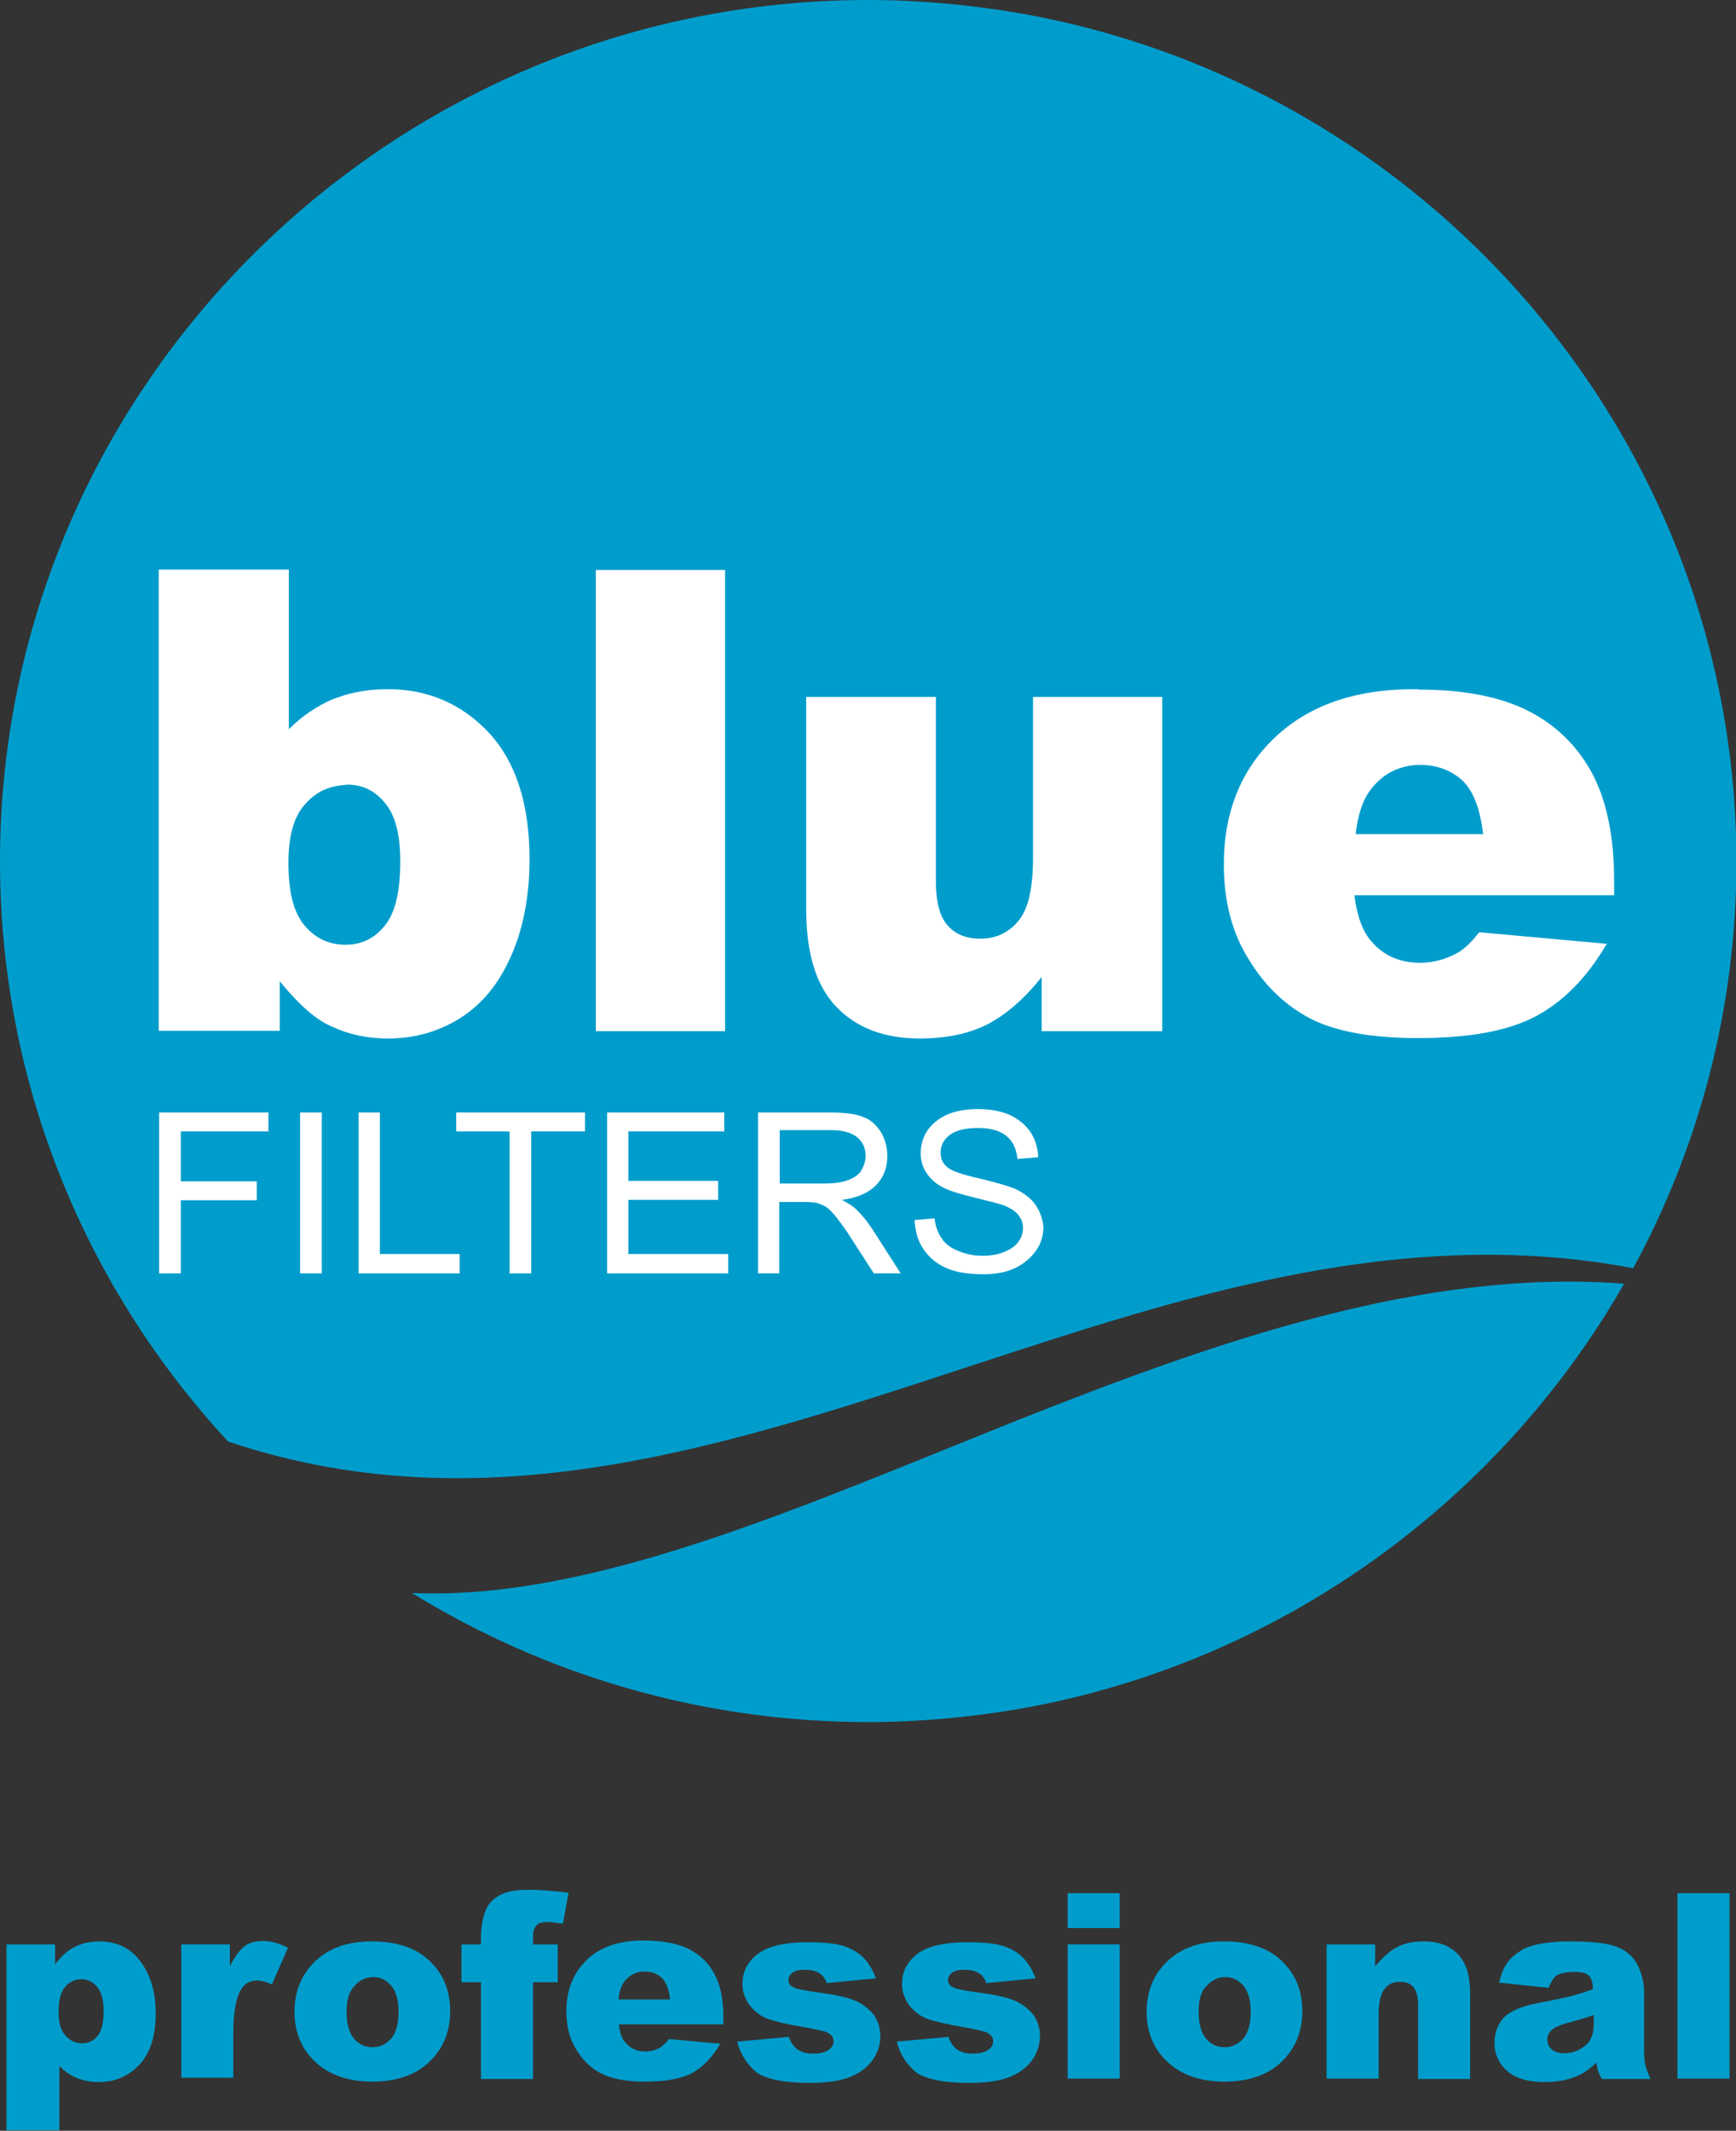 <?xml version="1.0" encoding="UTF-8"?> <svg xmlns="http://www.w3.org/2000/svg" width="75" height="92" viewBox="0 0 75 92" fill="none"><rect x="0" y="0" width="75" height="92" fill="#333333" stroke="none"/><g clip-path="url(#clip0)"><path d="M43.973 61.315C34.586 65.067 25.593 69.116 17.799 68.782C23.532 72.311 30.296 74.354 37.509 74.354C39.701 74.354 41.874 74.15 43.973 73.797C55.177 71.847 64.714 64.937 70.166 55.427C61.491 54.758 52.554 57.916 43.973 61.315Z" fill="#009DCC"></path><path d="M43.973 0.557C41.875 0.204 39.702 0 37.509 0C16.862 0 0 16.699 0 37.186C0 46.827 3.728 55.631 9.855 62.243C21.621 66.181 32.713 61.965 43.992 58.306C52.611 55.501 61.342 53.012 70.56 54.758C73.407 49.52 75.019 43.539 75.019 37.186C75 18.89 61.566 3.603 43.973 0.557Z" fill="#009DCC"></path><path d="M69.735 38.672V38.041C69.735 36.146 69.417 34.586 68.799 33.416C68.162 32.227 67.243 31.317 66.044 30.704C64.883 30.109 63.309 29.775 61.323 29.775C61.248 29.756 61.192 29.756 61.098 29.756C58.531 29.756 56.527 30.462 55.065 31.855C53.604 33.248 52.873 35.087 52.873 37.316C52.873 38.914 53.229 40.288 53.96 41.44C54.672 42.61 55.59 43.464 56.695 44.022C57.801 44.56 59.318 44.82 61.248 44.82H61.304C63.496 44.82 65.183 44.505 66.363 43.873C67.543 43.242 68.555 42.22 69.417 40.752L63.908 40.251C63.571 40.678 63.253 40.994 62.934 41.161C62.447 41.421 61.922 41.57 61.36 41.57C61.342 41.57 61.323 41.57 61.285 41.57C60.442 41.551 59.768 41.254 59.243 40.641C58.869 40.214 58.625 39.545 58.513 38.654H61.285H69.735V38.672ZM59.224 34.084C59.749 33.397 60.461 33.044 61.323 33.026H61.342C62.091 33.026 62.709 33.267 63.197 33.713C63.665 34.177 63.946 34.939 64.077 36.016H61.323H58.569C58.663 35.162 58.887 34.511 59.224 34.084Z" fill="white"></path><path d="M16.75 29.756C16.076 29.756 15.457 29.849 14.876 30.016C14.708 30.072 14.558 30.128 14.389 30.184C13.696 30.481 13.059 30.908 12.478 31.484V24.593H6.857V44.505H12.085V42.368C12.816 43.26 13.471 43.873 14.089 44.207C14.352 44.337 14.614 44.449 14.876 44.542C15.476 44.746 16.113 44.839 16.769 44.839C17.912 44.839 18.961 44.542 19.898 43.947C20.834 43.353 21.565 42.461 22.09 41.254C22.614 40.065 22.877 38.672 22.877 37.093C22.877 34.734 22.296 32.914 21.134 31.651C19.973 30.407 18.511 29.756 16.75 29.756ZM16.619 39.972C16.169 40.53 15.607 40.79 14.933 40.79C14.914 40.79 14.895 40.79 14.858 40.79C14.164 40.771 13.602 40.492 13.153 39.954C12.684 39.397 12.46 38.505 12.46 37.261C12.46 36.127 12.684 35.273 13.171 34.734C13.621 34.214 14.183 33.936 14.876 33.898C14.933 33.88 14.989 33.88 15.026 33.88C15.663 33.88 16.207 34.14 16.638 34.679C17.087 35.217 17.293 36.053 17.293 37.186C17.293 38.505 17.069 39.434 16.619 39.972Z" fill="white"></path><path d="M44.629 37.038C44.629 38.356 44.423 39.267 43.992 39.768C43.58 40.27 43.018 40.53 42.362 40.53C41.744 40.53 41.275 40.344 40.938 39.954C40.601 39.582 40.432 38.932 40.432 38.022V30.091H34.83V39.267C34.83 41.161 35.261 42.573 36.142 43.483C37.022 44.393 38.221 44.839 39.739 44.839C40.882 44.839 41.856 44.635 42.662 44.226C43.449 43.818 44.236 43.149 45.004 42.183V44.523H50.212V30.091H44.629V37.038Z" fill="white"></path><path d="M31.326 24.611H25.742V44.523H31.326V24.611Z" fill="white"></path><path d="M13.902 48.034H12.965V54.981H13.902V48.034Z" fill="white"></path><path d="M6.875 54.981H7.812V51.823H11.091V51.006H7.812V48.851H11.597V48.034H6.875V54.981Z" fill="white"></path><path d="M16.412 54.145V48.034H15.494V54.981H19.785H19.86V54.145H19.785H16.412Z" fill="white"></path><path d="M27.148 51.805H31.027V50.987H27.148V48.851H31.289V48.034H26.23V54.981H31.458V54.145H27.148V51.805Z" fill="white"></path><path d="M44.741 52.028C44.554 51.749 44.235 51.508 43.842 51.322C43.561 51.211 43.055 51.062 42.287 50.876C41.537 50.709 41.069 50.542 40.9 50.375C40.713 50.208 40.638 50.022 40.638 49.762C40.638 49.483 40.75 49.223 41.013 49.019C41.275 48.814 41.668 48.703 42.249 48.703C42.792 48.703 43.186 48.814 43.467 49.037C43.748 49.26 43.917 49.594 43.954 50.04L44.853 49.966C44.835 49.557 44.722 49.186 44.516 48.87C44.291 48.554 43.992 48.313 43.598 48.127C43.186 47.96 42.755 47.886 42.23 47.886C41.762 47.886 41.331 47.96 40.956 48.108C40.563 48.276 40.282 48.517 40.076 48.796C39.87 49.111 39.776 49.446 39.776 49.78C39.776 50.096 39.851 50.375 40.02 50.635C40.188 50.895 40.432 51.118 40.769 51.285C41.031 51.415 41.481 51.563 42.118 51.712C42.774 51.879 43.186 51.972 43.373 52.046C43.654 52.158 43.879 52.306 43.992 52.455C44.123 52.622 44.198 52.808 44.198 53.031C44.198 53.254 44.123 53.439 43.992 53.625C43.86 53.811 43.654 53.941 43.392 54.052C43.13 54.164 42.811 54.22 42.455 54.22C42.043 54.22 41.706 54.145 41.368 53.997C41.05 53.867 40.806 53.681 40.675 53.458C40.525 53.235 40.413 52.956 40.376 52.604L39.514 52.678C39.532 53.124 39.645 53.569 39.888 53.922C40.132 54.294 40.469 54.572 40.9 54.758C41.331 54.944 41.856 55.018 42.493 55.018C42.999 55.018 43.429 54.944 43.842 54.758C44.235 54.572 44.535 54.312 44.76 53.997C44.985 53.681 45.078 53.328 45.078 52.956C45.041 52.641 44.947 52.325 44.741 52.028Z" fill="white"></path><path d="M19.709 48.034V48.851H19.784H22.014V54.981H22.95V48.851H25.274V48.034H19.784H19.709Z" fill="white"></path><path d="M36.928 52.157C36.797 52.046 36.61 51.935 36.366 51.805C37.041 51.73 37.546 51.489 37.865 51.154C38.183 50.82 38.333 50.411 38.333 49.91C38.333 49.538 38.24 49.186 38.052 48.87C37.846 48.554 37.603 48.331 37.265 48.22C36.947 48.09 36.478 48.034 35.841 48.034H35.523H32.75V54.981H33.668V51.898H34.755C34.998 51.898 35.167 51.916 35.261 51.935C35.354 51.953 35.429 51.99 35.523 52.028C35.579 52.046 35.635 52.083 35.673 52.102C35.823 52.195 35.973 52.362 36.141 52.566C36.31 52.789 36.553 53.105 36.816 53.532L37.752 54.981H38.914L37.696 53.086C37.453 52.715 37.209 52.417 36.928 52.157ZM35.673 51.099H35.542H33.687V48.795H35.542H35.898C36.422 48.795 36.797 48.907 37.041 49.111C37.284 49.316 37.397 49.594 37.397 49.91C37.397 50.133 37.322 50.337 37.209 50.541C37.097 50.727 36.891 50.857 36.647 50.95C36.422 51.043 36.085 51.099 35.673 51.099Z" fill="white"></path><path d="M0.281 91.958V83.953H2.38V84.807C2.661 84.454 2.942 84.194 3.185 84.083C3.504 83.915 3.879 83.823 4.272 83.823C5.059 83.823 5.658 84.12 6.089 84.714C6.52 85.308 6.726 86.033 6.726 86.924C6.726 87.89 6.502 88.633 6.033 89.135C5.565 89.636 4.984 89.896 4.272 89.896C3.935 89.896 3.616 89.841 3.335 89.729C3.054 89.618 2.792 89.432 2.567 89.209V91.977H0.281V91.958ZM2.53 86.869C2.53 87.333 2.623 87.667 2.829 87.89C3.017 88.113 3.279 88.225 3.56 88.225C3.822 88.225 4.047 88.113 4.216 87.909C4.384 87.705 4.478 87.333 4.478 86.832C4.478 86.367 4.384 86.014 4.197 85.791C4.01 85.569 3.785 85.457 3.523 85.457C3.242 85.457 2.998 85.569 2.811 85.791C2.623 86.014 2.53 86.367 2.53 86.869Z" fill="#009DCC"></path><path d="M7.832 83.952H9.93V84.9C10.137 84.491 10.343 84.212 10.549 84.045C10.755 83.878 11.036 83.804 11.354 83.804C11.692 83.804 12.048 83.897 12.441 84.101L11.748 85.68C11.486 85.568 11.279 85.513 11.111 85.513C10.811 85.513 10.586 85.624 10.436 85.865C10.211 86.2 10.08 86.831 10.08 87.76V89.71H7.832V83.952Z" fill="#009DCC"></path><path d="M12.723 86.869C12.723 85.977 13.022 85.253 13.622 84.677C14.222 84.101 15.046 83.823 16.058 83.823C17.238 83.823 18.119 84.157 18.718 84.826C19.205 85.364 19.449 86.033 19.449 86.832C19.449 87.723 19.149 88.448 18.549 89.023C17.95 89.599 17.126 89.878 16.076 89.878C15.14 89.878 14.371 89.636 13.791 89.172C13.079 88.596 12.723 87.816 12.723 86.869ZM14.971 86.869C14.971 87.389 15.083 87.76 15.29 88.02C15.496 88.262 15.758 88.392 16.095 88.392C16.414 88.392 16.676 88.262 16.901 88.02C17.107 87.779 17.219 87.389 17.219 86.85C17.219 86.349 17.107 85.977 16.901 85.736C16.695 85.494 16.432 85.364 16.133 85.364C15.814 85.364 15.533 85.494 15.327 85.736C15.083 85.977 14.971 86.349 14.971 86.869Z" fill="#009DCC"></path><path d="M23.027 83.953H24.095V85.587H23.027V89.766H20.779V85.587H19.936V83.953H20.779V83.693C20.779 83.451 20.797 83.191 20.854 82.912C20.91 82.634 21.003 82.392 21.135 82.207C21.285 82.021 21.472 81.872 21.734 81.761C21.997 81.649 22.371 81.594 22.858 81.594C23.252 81.594 23.814 81.631 24.563 81.724L24.32 83.061C24.058 83.024 23.833 82.987 23.664 82.987C23.458 82.987 23.308 83.024 23.233 83.08C23.158 83.135 23.083 83.247 23.046 83.395C23.027 83.525 23.027 83.693 23.027 83.953Z" fill="#009DCC"></path><path d="M31.232 87.407H26.736C26.773 87.76 26.867 88.039 27.036 88.206C27.26 88.466 27.541 88.578 27.879 88.578C28.104 88.578 28.31 88.522 28.516 88.41C28.628 88.336 28.759 88.225 28.909 88.039L31.12 88.243C30.783 88.819 30.371 89.246 29.902 89.506C29.415 89.766 28.741 89.878 27.841 89.878C27.073 89.878 26.455 89.766 26.005 89.543C25.555 89.32 25.199 88.986 24.9 88.503C24.6 88.02 24.469 87.482 24.469 86.832C24.469 85.921 24.768 85.197 25.349 84.621C25.93 84.064 26.736 83.785 27.785 83.785C28.628 83.785 29.284 83.915 29.771 84.157C30.258 84.417 30.633 84.77 30.876 85.253C31.139 85.736 31.251 86.349 31.251 87.11V87.407H31.232ZM28.947 86.33C28.909 85.903 28.778 85.587 28.591 85.401C28.403 85.216 28.16 85.123 27.841 85.123C27.485 85.123 27.204 85.271 26.979 85.55C26.848 85.717 26.755 85.977 26.717 86.33H28.947Z" fill="#009DCC"></path><path d="M31.852 88.15L34.081 87.946C34.175 88.206 34.306 88.392 34.475 88.503C34.643 88.615 34.868 88.67 35.13 88.67C35.43 88.67 35.674 88.615 35.824 88.485C35.955 88.392 36.011 88.28 36.011 88.132C36.011 87.965 35.917 87.853 35.749 87.76C35.636 87.705 35.299 87.63 34.793 87.537C34.006 87.407 33.482 87.277 33.163 87.166C32.863 87.055 32.601 86.85 32.395 86.59C32.189 86.311 32.076 86.014 32.076 85.661C32.076 85.271 32.189 84.956 32.414 84.677C32.639 84.398 32.938 84.194 33.332 84.064C33.725 83.934 34.25 83.86 34.906 83.86C35.599 83.86 36.123 83.915 36.461 84.027C36.798 84.138 37.079 84.305 37.285 84.51C37.51 84.733 37.697 85.03 37.847 85.42L35.711 85.624C35.655 85.439 35.561 85.308 35.43 85.216C35.261 85.104 35.037 85.048 34.793 85.048C34.531 85.048 34.362 85.085 34.231 85.178C34.119 85.271 34.062 85.383 34.062 85.494C34.062 85.643 34.137 85.736 34.287 85.81C34.437 85.884 34.756 85.94 35.243 86.014C35.992 86.107 36.535 86.219 36.91 86.367C37.266 86.516 37.547 86.739 37.753 86.999C37.941 87.277 38.034 87.575 38.034 87.909C38.034 88.243 37.941 88.578 37.735 88.893C37.529 89.209 37.21 89.469 36.779 89.655C36.348 89.841 35.749 89.933 34.98 89.933C33.913 89.933 33.144 89.785 32.695 89.488C32.282 89.135 31.983 88.708 31.852 88.15Z" fill="#009DCC"></path><path d="M38.746 88.15L40.976 87.946C41.069 88.206 41.2 88.392 41.369 88.503C41.538 88.615 41.763 88.67 42.025 88.67C42.325 88.67 42.568 88.615 42.718 88.485C42.849 88.392 42.906 88.28 42.906 88.132C42.906 87.965 42.812 87.853 42.643 87.76C42.531 87.705 42.194 87.63 41.688 87.537C40.901 87.407 40.376 87.277 40.058 87.166C39.758 87.055 39.495 86.85 39.289 86.59C39.083 86.311 38.971 86.014 38.971 85.661C38.971 85.271 39.083 84.956 39.308 84.677C39.533 84.398 39.833 84.194 40.226 84.064C40.62 83.934 41.144 83.86 41.8 83.86C42.493 83.86 43.018 83.915 43.355 84.027C43.692 84.138 43.973 84.305 44.179 84.51C44.404 84.733 44.592 85.03 44.742 85.42L42.606 85.624C42.55 85.439 42.456 85.308 42.325 85.216C42.156 85.104 41.931 85.048 41.688 85.048C41.425 85.048 41.257 85.085 41.126 85.178C41.013 85.271 40.957 85.383 40.957 85.494C40.957 85.643 41.032 85.736 41.182 85.81C41.332 85.884 41.65 85.94 42.137 86.014C42.887 86.107 43.43 86.219 43.805 86.367C44.161 86.516 44.442 86.739 44.648 86.999C44.835 87.277 44.929 87.575 44.929 87.909C44.929 88.243 44.835 88.578 44.629 88.893C44.423 89.209 44.105 89.469 43.674 89.655C43.243 89.841 42.643 89.933 41.875 89.933C40.807 89.933 40.039 89.785 39.589 89.488C39.177 89.135 38.877 88.708 38.746 88.15Z" fill="#009DCC"></path><path d="M46.127 81.742H48.375V83.246H46.127V81.742ZM46.127 83.952H48.375V89.748H46.127V83.952Z" fill="#009DCC"></path><path d="M49.537 86.869C49.537 85.977 49.837 85.253 50.436 84.677C51.036 84.101 51.86 83.823 52.872 83.823C54.053 83.823 54.933 84.157 55.533 84.826C56.02 85.364 56.263 86.033 56.263 86.832C56.263 87.723 55.964 88.448 55.364 89.023C54.764 89.599 53.94 89.878 52.891 89.878C51.954 89.878 51.186 89.636 50.605 89.172C49.893 88.596 49.537 87.816 49.537 86.869ZM51.785 86.869C51.785 87.389 51.898 87.76 52.104 88.02C52.31 88.262 52.572 88.392 52.91 88.392C53.228 88.392 53.49 88.262 53.715 88.02C53.921 87.779 54.034 87.389 54.034 86.85C54.034 86.349 53.921 85.977 53.715 85.736C53.509 85.494 53.247 85.364 52.947 85.364C52.629 85.364 52.347 85.494 52.141 85.736C51.879 85.977 51.785 86.349 51.785 86.869Z" fill="#009DCC"></path><path d="M57.331 83.953H59.411V84.9C59.729 84.51 60.048 84.231 60.367 84.064C60.685 83.897 61.078 83.823 61.528 83.823C62.146 83.823 62.633 84.008 62.989 84.38C63.346 84.751 63.514 85.308 63.514 86.07V89.766H61.266V86.572C61.266 86.2 61.191 85.959 61.06 85.791C60.928 85.643 60.741 85.569 60.479 85.569C60.198 85.569 59.992 85.661 59.823 85.866C59.654 86.07 59.561 86.442 59.561 86.962V89.748H57.312V83.953H57.331Z" fill="#009DCC"></path><path d="M66.906 85.829L64.77 85.606C64.846 85.234 64.977 84.937 65.126 84.733C65.276 84.528 65.501 84.343 65.782 84.175C65.988 84.064 66.269 83.971 66.625 83.915C66.981 83.86 67.375 83.823 67.787 83.823C68.462 83.823 69.005 83.86 69.398 83.934C69.811 84.008 70.148 84.157 70.41 84.398C70.597 84.566 70.747 84.788 70.86 85.104C70.972 85.401 71.028 85.698 71.028 85.959V88.522C71.028 88.8 71.047 89.005 71.085 89.172C71.122 89.321 71.197 89.525 71.309 89.766H69.211C69.117 89.618 69.08 89.506 69.042 89.432C69.024 89.358 68.986 89.228 68.967 89.061C68.668 89.339 68.387 89.543 68.087 89.655C67.693 89.822 67.225 89.896 66.7 89.896C66.007 89.896 65.464 89.729 65.108 89.413C64.752 89.098 64.564 88.689 64.564 88.225C64.564 87.779 64.696 87.426 64.958 87.129C65.22 86.85 65.707 86.627 66.401 86.497C67.244 86.33 67.787 86.219 68.031 86.144C68.274 86.07 68.537 85.996 68.817 85.884C68.817 85.606 68.761 85.42 68.649 85.308C68.537 85.197 68.33 85.141 68.049 85.141C67.675 85.141 67.412 85.197 67.225 85.308C67.112 85.401 67 85.587 66.906 85.829ZM68.855 86.999C68.555 87.11 68.218 87.203 67.899 87.296C67.45 87.407 67.15 87.537 67.038 87.649C66.906 87.76 66.85 87.909 66.85 88.058C66.85 88.225 66.906 88.373 67.038 88.485C67.169 88.596 67.337 88.652 67.581 88.652C67.825 88.652 68.068 88.596 68.274 88.466C68.48 88.355 68.649 88.206 68.724 88.02C68.817 87.853 68.855 87.63 68.855 87.352V86.999Z" fill="#009DCC"></path><path d="M72.471 81.742H74.719V89.748H72.471V81.742Z" fill="#009DCC"></path></g><defs><clipPath id="clip0"><rect width="75" height="92" fill="white"></rect></clipPath></defs></svg> 